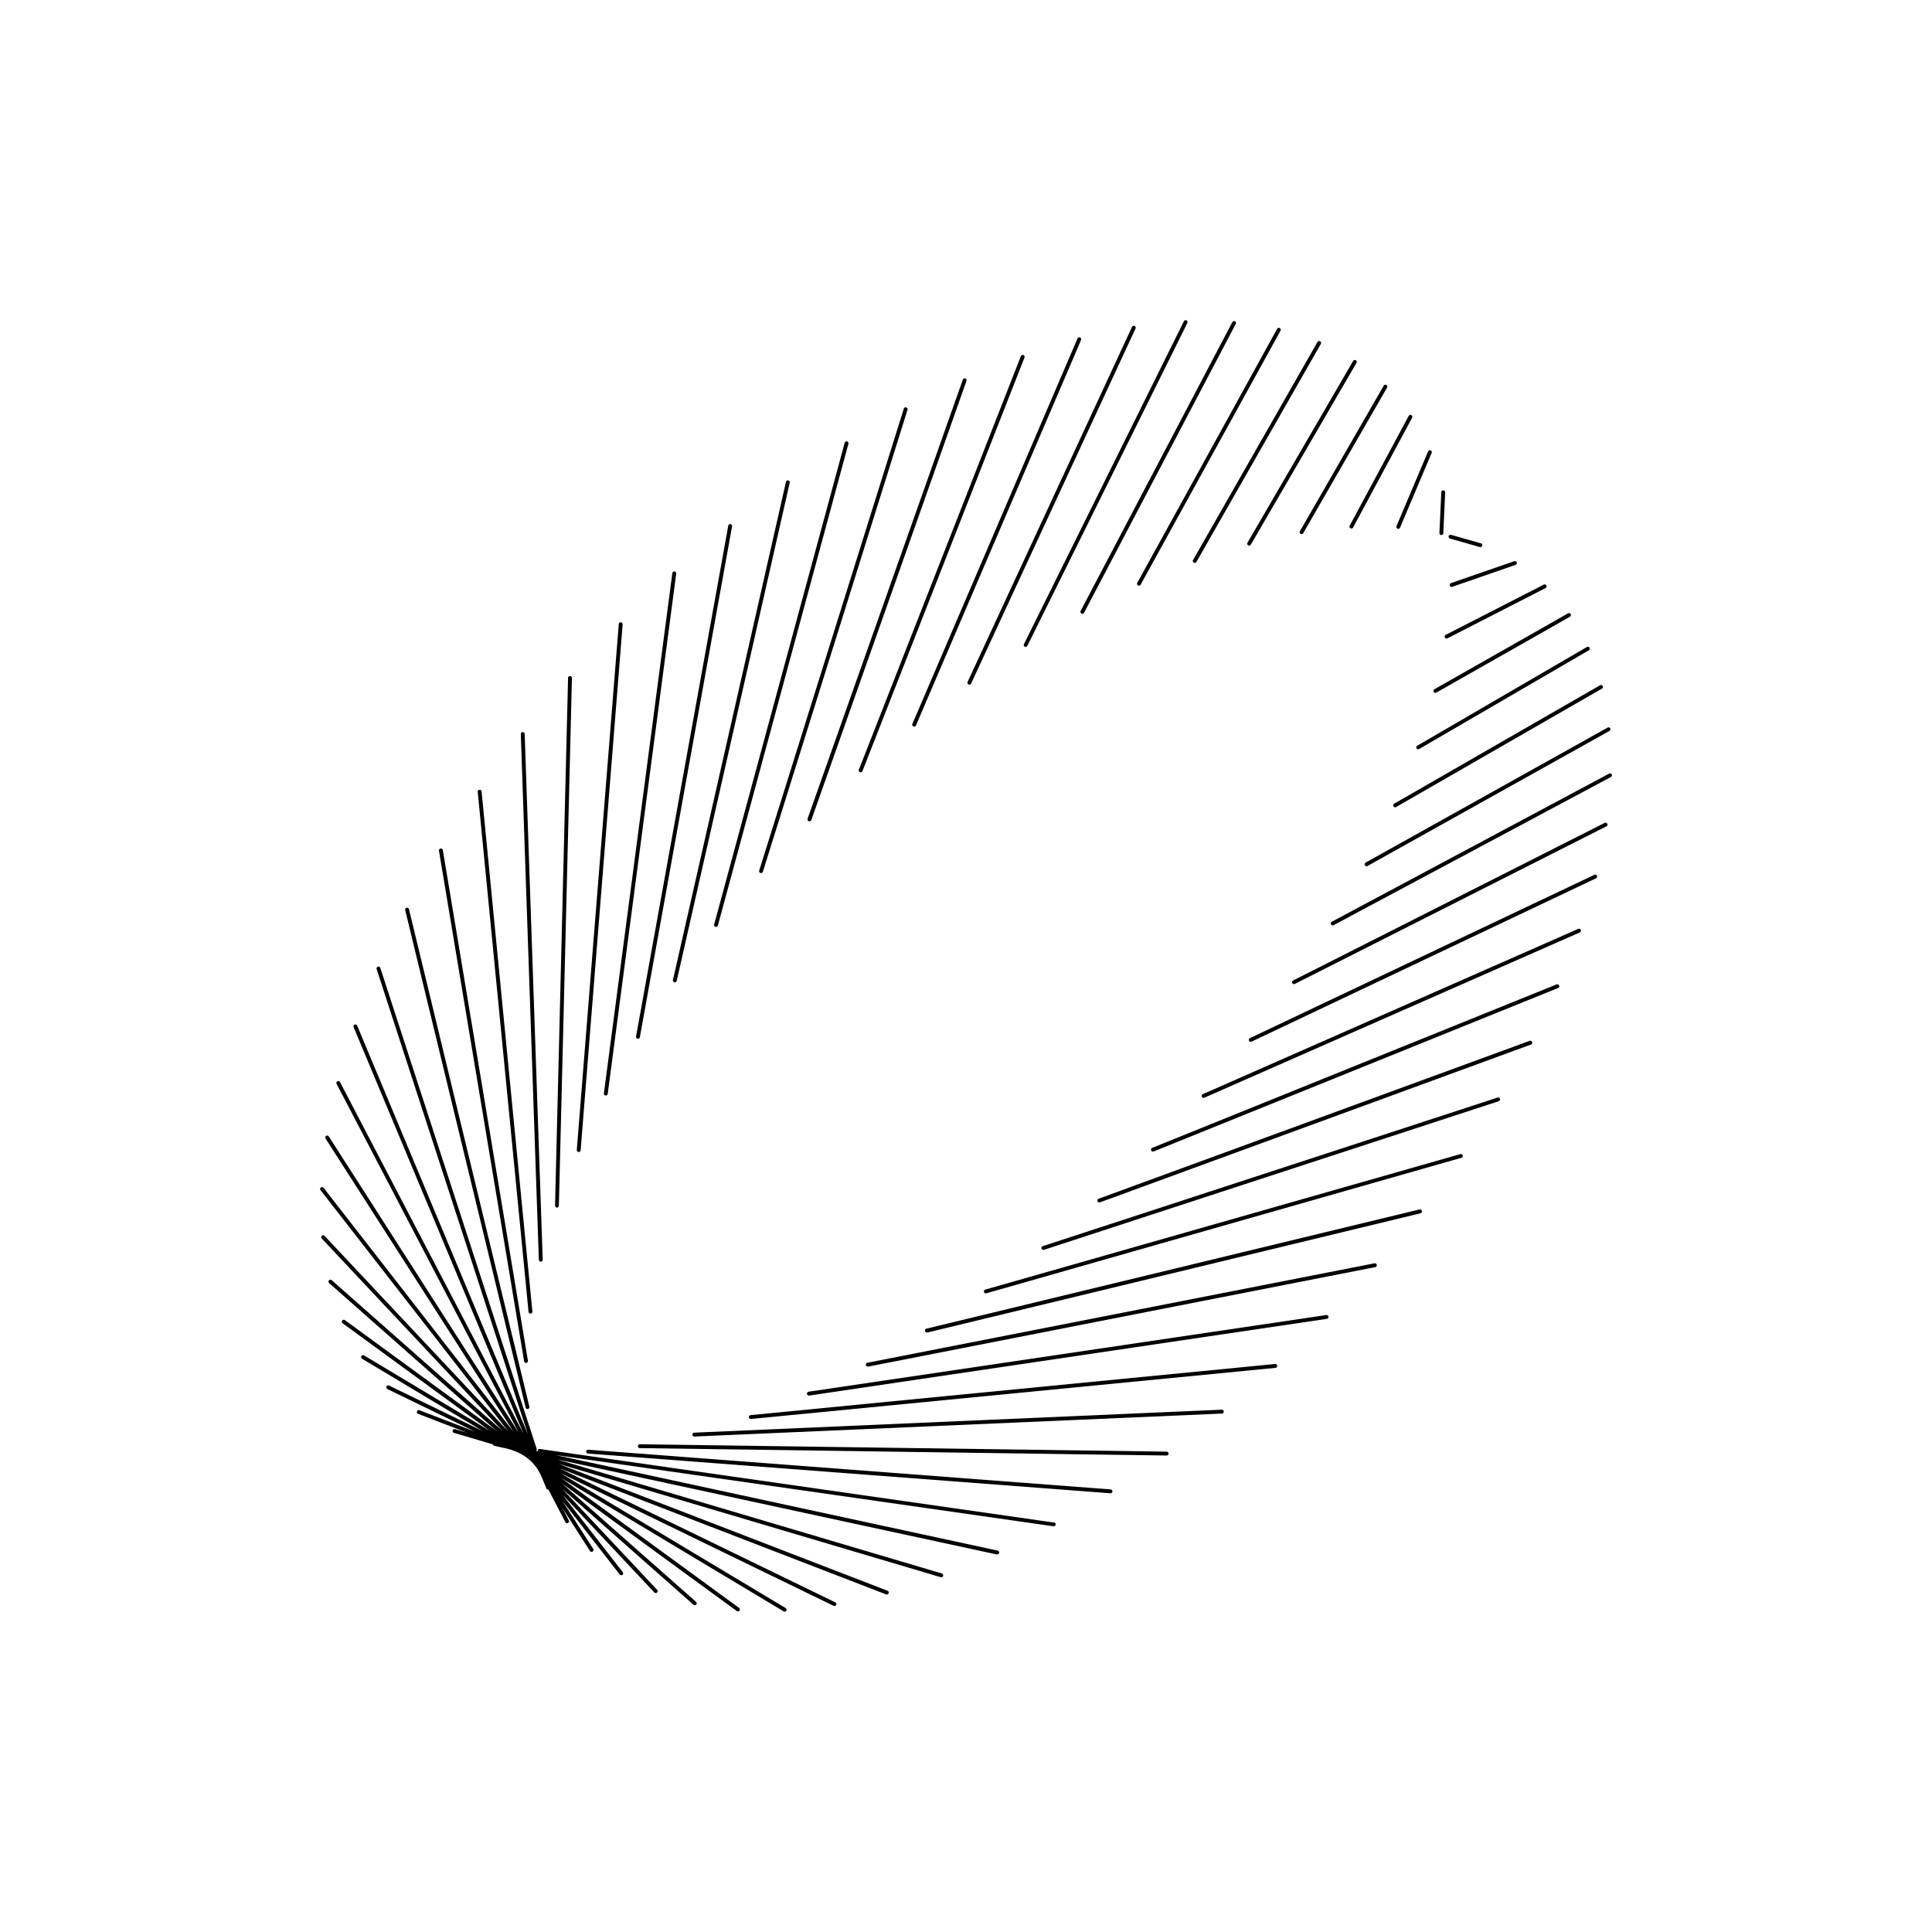 <svg id="Abstract_Shape" data-name="Abstract Shape" xmlns="http://www.w3.org/2000/svg" viewBox="0 0 1500 1500"><path d="M1134,896,765,1001.22a1.5,1.5,0,0,0,.41,2.94,1.4,1.4,0,0,0,.41-.06l369-105.25A1.5,1.5,0,0,0,1134,896Z"/><path d="M1162.61,852.18,809.67,967.48a1.5,1.5,0,1,0,.93,2.85L1163.54,855a1.5,1.5,0,1,0-.93-2.85Z"/><path d="M1187.53,808.14,853,930.68a1.5,1.5,0,0,0,.52,2.9,1.31,1.31,0,0,0,.51-.09L1188.56,811a1.5,1.5,0,1,0-1-2.82Z"/><path d="M1208.52,764.31,894.57,891.2a1.51,1.51,0,0,0,.56,2.9,1.55,1.55,0,0,0,.56-.11l314-126.9a1.5,1.5,0,0,0-1.13-2.78Z"/><path d="M1225.35,721.18,933.86,849.5a1.5,1.5,0,0,0,.6,2.87,1.41,1.41,0,0,0,.6-.13l291.5-128.31a1.5,1.5,0,0,0-1.21-2.75Z"/><path d="M1237.84,679.22,970.45,806a1.5,1.5,0,1,0,1.29,2.71l267.39-126.79a1.49,1.49,0,0,0,.71-2A1.51,1.51,0,0,0,1237.84,679.22Z"/><path d="M1245.85,638.89,1004,761.23a1.5,1.5,0,0,0-.67,2,1.48,1.48,0,0,0,2,.66l241.9-122.33a1.5,1.5,0,1,0-1.36-2.68Z"/><path d="M1251.32,601.25a1.49,1.49,0,0,0-2-.62L1034,715.63a1.5,1.5,0,0,0,.71,2.82,1.42,1.42,0,0,0,.71-.18l215.29-115A1.49,1.49,0,0,0,1251.32,601.25Z"/><path d="M1059.68,671.76a1.52,1.52,0,0,0,1.31.77,1.47,1.47,0,0,0,.73-.19l187.87-104.86a1.51,1.51,0,0,0,.58-2,1.49,1.49,0,0,0-2-.58L1060.26,669.72A1.51,1.51,0,0,0,1059.68,671.76Z"/><path d="M1081.89,626.05a1.5,1.5,0,0,0,2,.55l159.93-92a1.5,1.5,0,0,0-1.49-2.6l-159.93,92A1.5,1.5,0,0,0,1081.89,626.05Z"/><path d="M1099.78,581a1.5,1.5,0,0,0,2,.55l131.78-76.66a1.51,1.51,0,0,0,.54-2,1.49,1.49,0,0,0-2.05-.54L1100.32,579A1.49,1.49,0,0,0,1099.78,581Z"/><path d="M1114.43,537.91a1.51,1.51,0,0,0,.74-.19l103.73-58.9a1.5,1.5,0,0,0-1.48-2.61l-103.73,58.9a1.5,1.5,0,0,0,.74,2.8Z"/><path d="M1121.79,494.91a1.49,1.49,0,0,0,1.33.82,1.44,1.44,0,0,0,.69-.17l76.07-38.95a1.5,1.5,0,1,0-1.36-2.67l-76.08,38.95A1.5,1.5,0,0,0,1121.79,494.91Z"/><path d="M1125.64,454.67a1.49,1.49,0,0,0,1.41,1,1.62,1.62,0,0,0,.49-.08l49.14-17.05a1.5,1.5,0,1,0-1-2.83l-49.14,17A1.49,1.49,0,0,0,1125.64,454.67Z"/><path d="M1125.77,418.14l23.2,6.6a1.4,1.4,0,0,0,.41.05,1.5,1.5,0,0,0,.41-2.94l-23.2-6.6a1.5,1.5,0,0,0-.82,2.89Z"/><path d="M1119,415.4h.07a1.5,1.5,0,0,0,1.5-1.43l1.45-31.71a1.51,1.51,0,0,0-1.43-1.57,1.53,1.53,0,0,0-1.57,1.43l-1.45,31.71A1.5,1.5,0,0,0,1119,415.4Z"/><path d="M1085,410.44a1.5,1.5,0,0,0,2-.8l24.54-58a1.5,1.5,0,1,0-2.77-1.17l-24.54,58A1.51,1.51,0,0,0,1085,410.44Z"/><path d="M1048.55,410.14a1.5,1.5,0,0,0,2-.61l45.83-85.22a1.5,1.5,0,0,0-2.65-1.42l-45.82,85.22A1.49,1.49,0,0,0,1048.55,410.14Z"/><path d="M1009.8,414.49a1.52,1.52,0,0,0,.74.2,1.49,1.49,0,0,0,1.3-.75l65.07-113a1.5,1.5,0,0,0-2.6-1.5l-65.07,113A1.51,1.51,0,0,0,1009.8,414.49Z"/><path d="M969.09,423.41a1.46,1.46,0,0,0,.75.2,1.49,1.49,0,0,0,1.3-.74l82.05-141.16a1.5,1.5,0,0,0-2.59-1.51L968.54,421.36A1.5,1.5,0,0,0,969.09,423.41Z"/><path d="M926.85,436.81a1.55,1.55,0,0,0,.75.19,1.5,1.5,0,0,0,1.3-.75L1025.5,267a1.5,1.5,0,0,0-2.61-1.48l-96.6,169.27A1.5,1.5,0,0,0,926.85,436.81Z"/><path d="M883.55,454.52a1.47,1.47,0,0,0,.73.19,1.49,1.49,0,0,0,1.31-.78L994.13,256.86a1.5,1.5,0,1,0-2.62-1.45L883,452.48A1.51,1.51,0,0,0,883.55,454.52Z"/><path d="M839.66,476.36a1.44,1.44,0,0,0,.69.17,1.5,1.5,0,0,0,1.33-.8L959.44,251.47a1.5,1.5,0,0,0-2.66-1.39L839,474.33A1.51,1.51,0,0,0,839.66,476.36Z"/><path d="M795.64,502.08a1.44,1.44,0,0,0,.67.16,1.5,1.5,0,0,0,1.34-.84L921.79,250.88a1.5,1.5,0,1,0-2.68-1.33L795,500.07A1.5,1.5,0,0,0,795.64,502.08Z"/><path d="M752,531.4a1.41,1.41,0,0,0,.63.14,1.49,1.49,0,0,0,1.36-.87L881.61,255.08a1.5,1.5,0,0,0-2.73-1.26L751.26,529.41A1.5,1.5,0,0,0,752,531.4Z"/><path d="M709.18,564a1.37,1.37,0,0,0,.59.13,1.5,1.5,0,0,0,1.38-.91L839.32,264a1.5,1.5,0,0,0-2.76-1.18L708.39,562A1.5,1.5,0,0,0,709.18,564Z"/><path d="M667.69,599.53a1.47,1.47,0,0,0,.54.1,1.5,1.5,0,0,0,1.4-1l125.77-321a1.5,1.5,0,0,0-2.8-1.1l-125.76,321A1.51,1.51,0,0,0,667.69,599.53Z"/><path d="M628,637.58a1.43,1.43,0,0,0,.5.09,1.48,1.48,0,0,0,1.41-1l120.45-340.9a1.5,1.5,0,1,0-2.83-1L627,635.67A1.5,1.5,0,0,0,628,637.58Z"/><path d="M590.43,677.76a1.74,1.74,0,0,0,.45.06,1.5,1.5,0,0,0,1.43-1.05L704.58,318.2a1.5,1.5,0,0,0-2.87-.9L589.45,675.88A1.5,1.5,0,0,0,590.43,677.76Z"/><path d="M555.53,719.6a1.32,1.32,0,0,0,.39.06,1.51,1.51,0,0,0,1.45-1.11l101.3-373.87a1.5,1.5,0,1,0-2.89-.78L554.47,717.76A1.5,1.5,0,0,0,555.53,719.6Z"/><path d="M523.62,762.67a1.84,1.84,0,0,0,.33,0,1.5,1.5,0,0,0,1.46-1.16l87.7-386.61a1.5,1.5,0,1,0-2.92-.66l-87.71,386.6A1.51,1.51,0,0,0,523.62,762.67Z"/><path d="M495.05,806.47l.27,0a1.5,1.5,0,0,0,1.48-1.24l71.59-396.64a1.5,1.5,0,0,0-2.95-.53l-71.6,396.64A1.5,1.5,0,0,0,495.05,806.47Z"/><path d="M470.16,850.55h.19a1.5,1.5,0,0,0,1.49-1.31L525,445.37a1.5,1.5,0,1,0-3-.39L468.87,848.86A1.5,1.5,0,0,0,470.16,850.55Z"/><path d="M449.2,894.4h.12a1.49,1.49,0,0,0,1.49-1.38l32.61-408.24a1.5,1.5,0,0,0-3-.24L447.82,892.78A1.5,1.5,0,0,0,449.2,894.4Z"/><path d="M432.4,937.55h0a1.5,1.5,0,0,0,1.5-1.46l10.15-409.66a1.5,1.5,0,1,0-3-.08L430.94,936A1.51,1.51,0,0,0,432.4,937.55Z"/><path d="M419.91,979.53h0a1.5,1.5,0,0,0,1.45-1.55l-14-408.14a1.52,1.52,0,0,0-1.55-1.45,1.5,1.5,0,0,0-1.45,1.55l14,408.14A1.49,1.49,0,0,0,419.91,979.53Z"/><path d="M411.87,1019.88H412a1.5,1.5,0,0,0,1.34-1.64L373.91,614.55a1.5,1.5,0,1,0-3,.29l39.45,403.68A1.5,1.5,0,0,0,411.87,1019.88Z"/><path d="M406.92,1056.9a1.5,1.5,0,0,0,1.48,1.25,1.1,1.1,0,0,0,.25,0,1.49,1.49,0,0,0,1.23-1.72L343.82,660.06a1.5,1.5,0,0,0-3,.49Z"/><path d="M408.08,1092.79a1.5,1.5,0,0,0,1.46,1.15,1.45,1.45,0,0,0,.35,0,1.51,1.51,0,0,0,1.11-1.81L317.52,705.88a1.5,1.5,0,0,0-2.92.7Z"/><path d="M818.26,1182.09,419.15,1125a1.49,1.49,0,0,0-1.69,1.27,1.25,1.25,0,0,0,0,.51l-1.26-.28a1.48,1.48,0,0,0,.48-1.62L295.29,751.5a1.5,1.5,0,0,0-2.86.93l117.46,361.2L277.36,796.42a1.5,1.5,0,1,0-2.76,1.16l131.72,315.29L264,840.15a1.5,1.5,0,0,0-2.66,1.39l141.33,270.72-147.43-230a1.5,1.5,0,0,0-2.52,1.62l146.07,227.92L251.18,922.16a1.5,1.5,0,0,0-2.36,1.84l145.82,187.38L252,959.54a1.5,1.5,0,0,0-2.19,2.05l140.48,149.52L257.54,993.94a1.5,1.5,0,0,0-2,2.25l130,114.77-117.74-86a1.5,1.5,0,0,0-1.77,2.43L380.5,1111l-97.76-58.6a1.5,1.5,0,1,0-1.54,2.57L375,1111.19l-72.92-35.43a1.5,1.5,0,1,0-1.31,2.7l68.27,33.17L325.7,1094.9a1.5,1.5,0,1,0-1.08,2.8l38,14.65-9.3-2.76a1.5,1.5,0,0,0-.85,2.88l30.34,9a1.51,1.51,0,0,0,1.14,1.13l9.83,2.13,3.91,1.16,3.53,1.36,3.2,1.55,2.89,1.74,2.64,1.92,2.4,2.12,2.18,2.32,2,2.55,1.8,2.8,1.62,3.1,4.27,10.24a1.5,1.5,0,0,0,1.39.92h.16l13.2,25.3a1.5,1.5,0,0,0,1.33.8,1.45,1.45,0,0,0,.7-.17,1.49,1.49,0,0,0,.63-2l-5-9.67,21.41,33.41a1.48,1.48,0,0,0,1.26.69,1.5,1.5,0,0,0,1.26-2.31l-23.8-37.14,44.37,57a1.48,1.48,0,0,0,1.18.58,1.45,1.45,0,0,0,.92-.32,1.49,1.49,0,0,0,.26-2.1l-46.77-60.1,71.31,75.89a1.49,1.49,0,0,0,1.09.47,1.47,1.47,0,0,0,1-.41,1.5,1.5,0,0,0,.06-2.12l-73.68-78.41,101.92,90a1.5,1.5,0,0,0,1,.38,1.53,1.53,0,0,0,1.13-.51,1.51,1.51,0,0,0-.14-2.12l-104.21-92L572,1250.76a1.5,1.5,0,1,0,1.77-2.42l-138-100.77,172.66,103.5a1.46,1.46,0,0,0,.77.22,1.5,1.5,0,0,0,.77-2.79L435.17,1143.75l212,103a1.55,1.55,0,0,0,.66.15,1.5,1.5,0,0,0,.65-2.85l-214-104L688,1237.89a1.47,1.47,0,0,0,.54.1,1.5,1.5,0,0,0,1.4-1,1.51,1.51,0,0,0-.86-1.94l-255.42-98.53,296.7,88a1.52,1.52,0,0,0,.42.06,1.5,1.5,0,0,0,.43-2.94l-298.57-88.53,341.15,73.74a1.63,1.63,0,0,0,.31,0,1.5,1.5,0,0,0,.32-3l-343.09-74.16,386.48,55.29.22,0a1.5,1.5,0,0,0,.21-3Z"/><path d="M862.21,1156.37l-405.49-30.82a1.5,1.5,0,1,0-.23,3L862,1159.37h.11a1.5,1.5,0,0,0,.12-3Z"/><path d="M905.8,1127.06l-409-5.75h0a1.49,1.49,0,0,0-1.5,1.47,1.51,1.51,0,0,0,1.48,1.53l409,5.75h0a1.49,1.49,0,0,0,1.5-1.47A1.51,1.51,0,0,0,905.8,1127.06Z"/><path d="M948.56,1094.48l-409.51,17.83a1.5,1.5,0,0,0,.06,3h.07l409.51-17.83a1.51,1.51,0,0,0,1.44-1.56A1.49,1.49,0,0,0,948.56,1094.48Z"/><path d="M990,1059l-407.11,39.68a1.5,1.5,0,0,0,.14,3h.15L990.31,1062a1.5,1.5,0,1,0-.29-3Z"/><path d="M1029.72,1021,627.93,1080.5a1.5,1.5,0,0,0,.22,3h.22l401.79-59.55a1.49,1.49,0,0,0,1.26-1.7A1.51,1.51,0,0,0,1029.72,1021Z"/><path d="M1067.23,980.81,673.62,1058a1.5,1.5,0,0,0,.29,3l.29,0,393.61-77.23a1.5,1.5,0,0,0-.58-2.94Z"/><path d="M1102.13,939l-382.65,92.52a1.5,1.5,0,0,0,.35,3,1.45,1.45,0,0,0,.35,0l382.65-92.52a1.5,1.5,0,1,0-.7-2.92Z"/></svg>